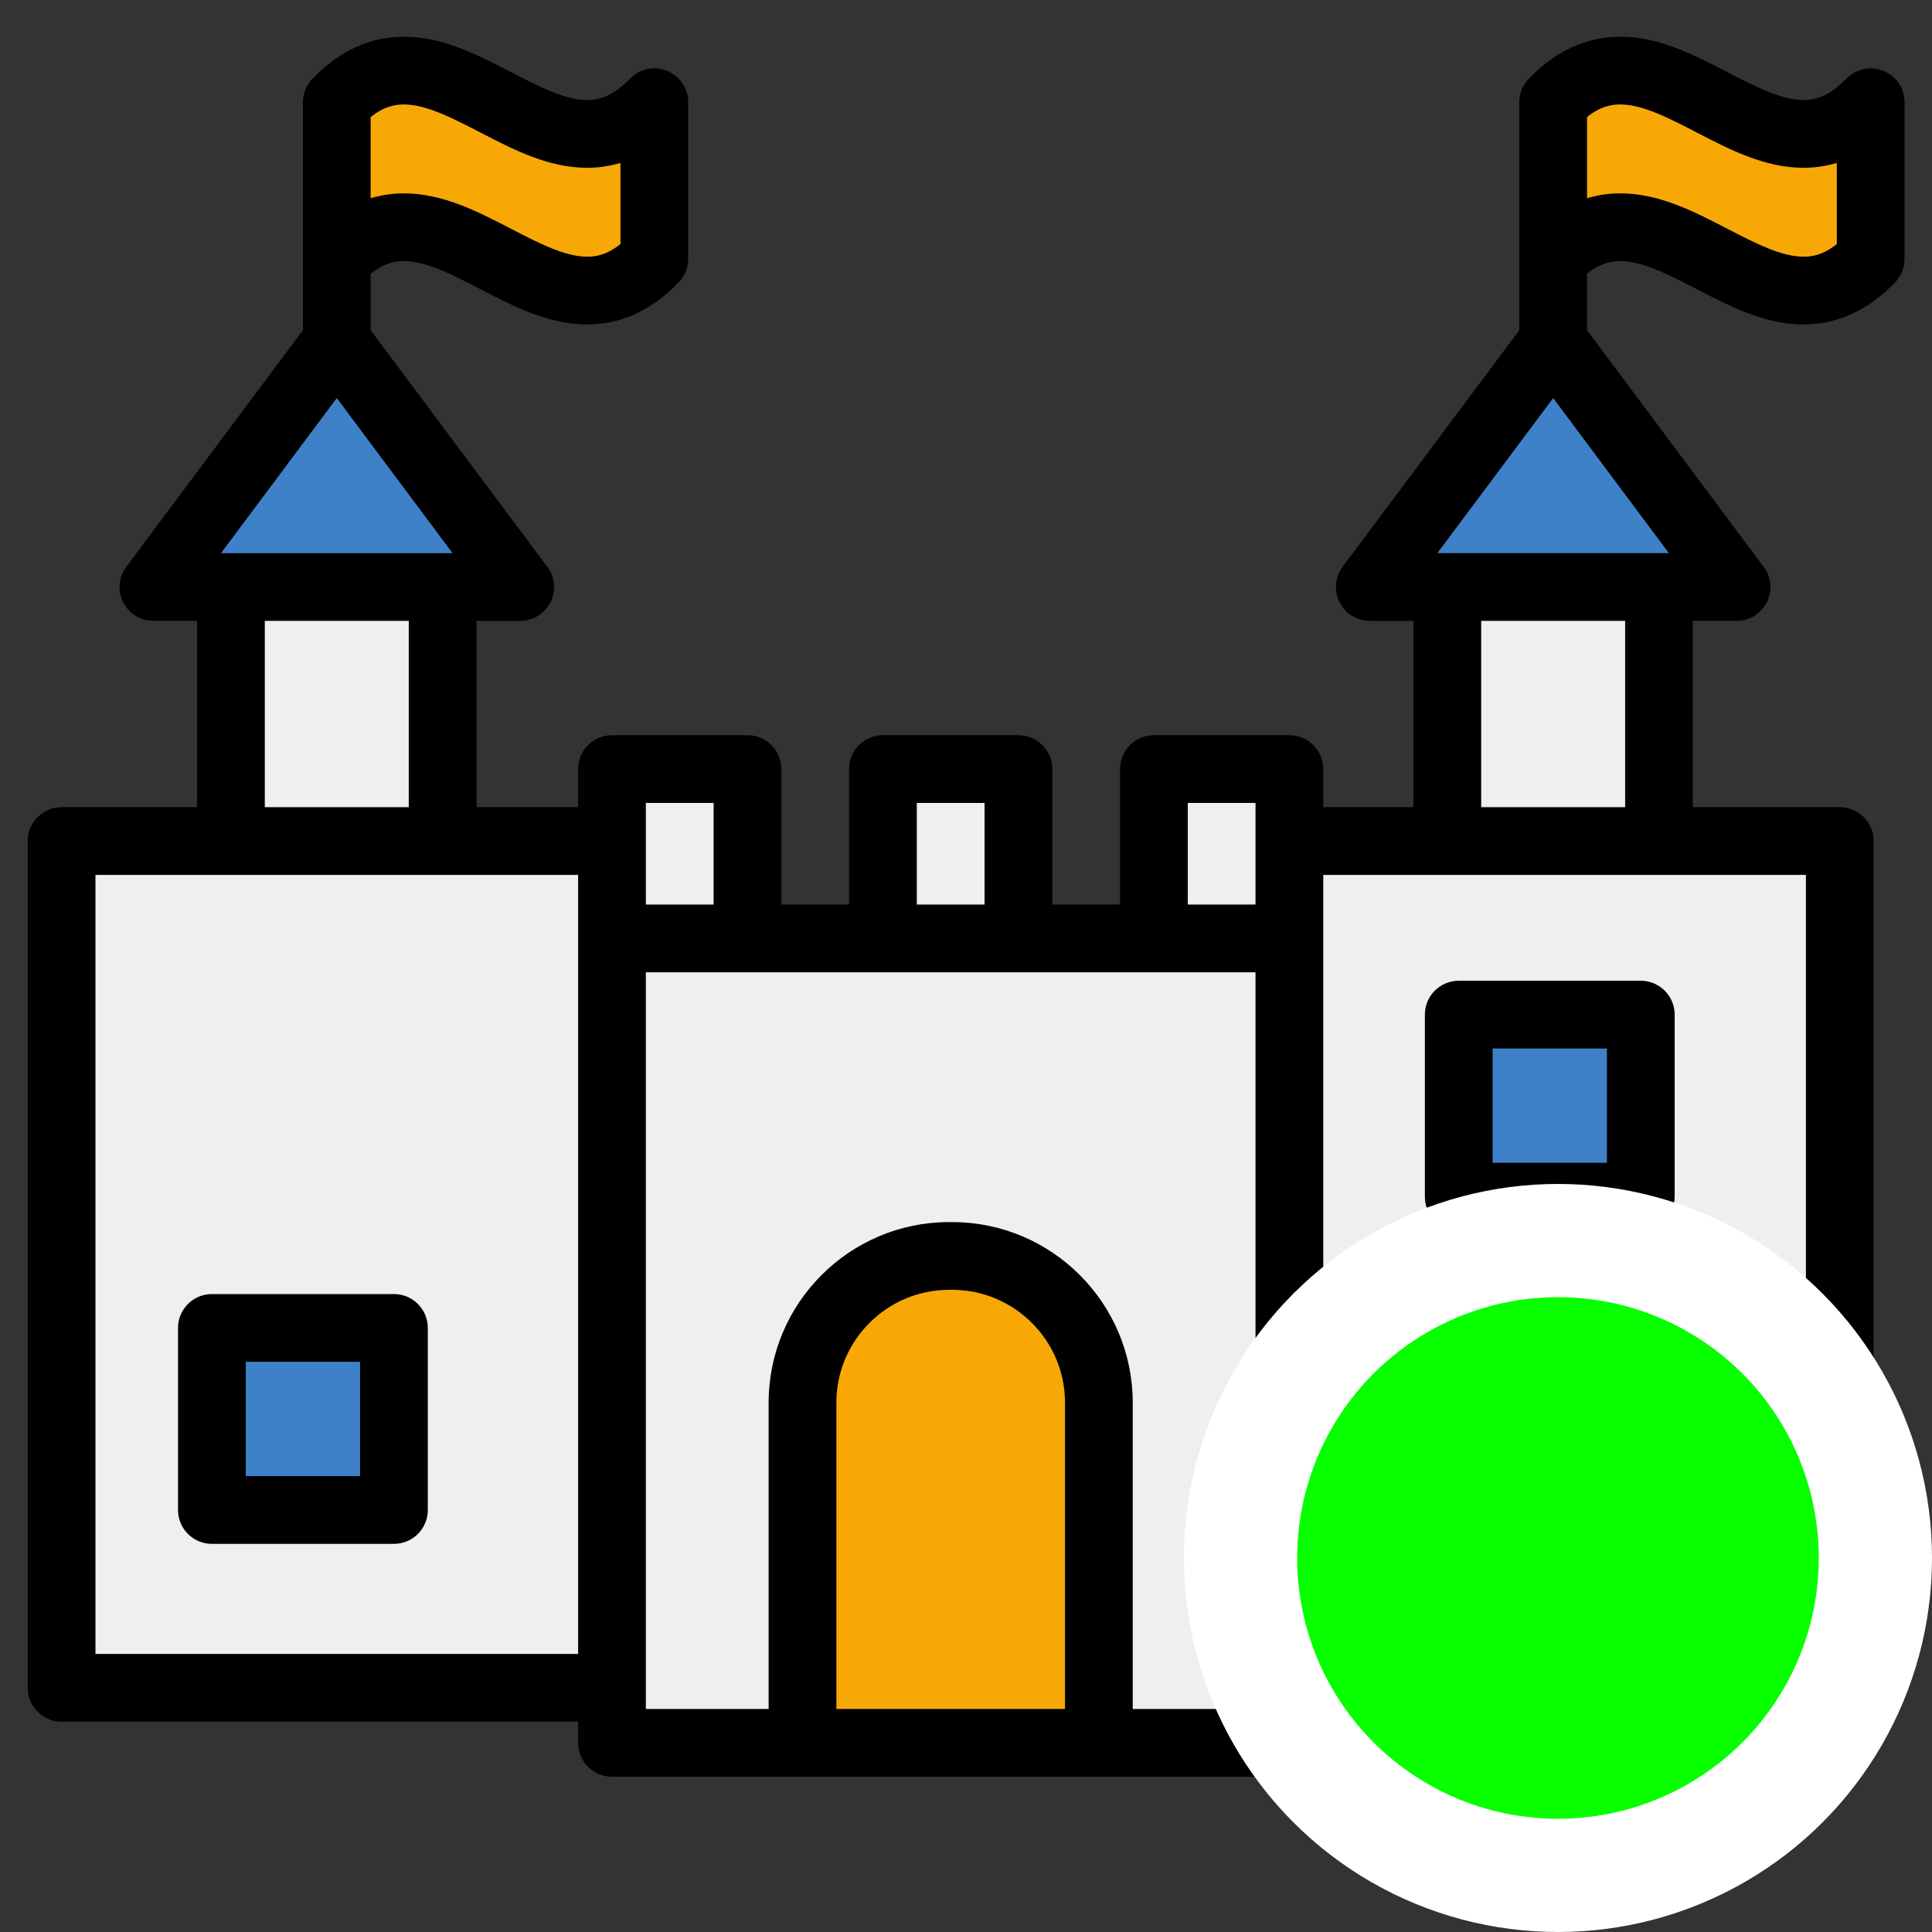 <?xml version="1.0" encoding="UTF-8" standalone="no"?>
<!-- Generator: Adobe Illustrator 19.0.0, SVG Export Plug-In . SVG Version: 6.00 Build 0)  -->

<svg
   xmlns:dc="http://purl.org/dc/elements/1.1/"
   xmlns:cc="http://creativecommons.org/ns#"
   xmlns:rdf="http://www.w3.org/1999/02/22-rdf-syntax-ns#"
   xmlns:svg="http://www.w3.org/2000/svg"
   xmlns="http://www.w3.org/2000/svg"
   xmlns:sodipodi="http://sodipodi.sourceforge.net/DTD/sodipodi-0.dtd"
   xmlns:inkscape="http://www.inkscape.org/namespaces/inkscape"
   version="1.1"
   id="Layer_1"
   x="0px"
   y="0px"
   viewBox="0 0 512 512"
   xml:space="preserve"
   inkscape:version="0.91 r13725"
   sodipodi:docname="marker-areainterest-historic-contents.svg"
   width="512"
   height="512"><rect x="0" y="0" width="512" height="512" fill="#333333" stroke="none"/><defs
     id="defs75" /><sodipodi:namedview
     pagecolor="#ffffff"
     bordercolor="#666666"
     borderopacity="1"
     objecttolerance="10"
     gridtolerance="10"
     guidetolerance="10"
     inkscape:pageopacity="0"
     inkscape:pageshadow="2"
     inkscape:window-width="1920"
     inkscape:window-height="1017"
     id="namedview73"
     showgrid="false"
     inkscape:zoom="0.7528861"
     inkscape:cx="-150.91849"
     inkscape:cy="307.92324"
     inkscape:window-x="1912"
     inkscape:window-y="-8"
     inkscape:window-maximized="1"
     inkscape:current-layer="Layer_1" /><g
     id="g3"
     transform="matrix(1.122,0,0,1.122,7.346,-8.404)"><path
       style="fill:#f8a805"
       d="m 137.7,38.308 c -1.793,0.538 -3.66,0.812 -5.55,0.812 -7.21,0 -14.212,-3.628 -21.649,-7.482 L 110.41,31.591 C 103.016,27.77 96.033,24.16 88.849,24.16 c -4.662,0 -8.863,1.548 -12.846,4.733 L 73,31.294 73,65.07 83.305,61.971 c 1.789,-0.538 3.655,-0.812 5.544,-0.812 7.211,0 14.225,3.635 21.702,7.51 7.402,3.831 14.395,7.45 21.599,7.45 4.649,0 8.848,-1.545 12.836,-4.723 l 3.014,-2.401 0,-33.78 -10.3,3.093 z"
       id="path5"
       inkscape:connector-curvature="0" /><polygon
       style="fill:#3e81c8"
       points="29.693,146.14 116.294,146.14 73.001,88.137 "
       id="polygon7" /><rect
       x="48"
       y="146.14"
       style="fill:#efefef"
       width="50"
       height="60"
       id="rect9" /><rect
       x="138"
       y="189.14"
       style="fill:#efefef"
       width="32"
       height="40"
       id="rect11" /><rect
       x="202"
       y="189.14"
       style="fill:#efefef"
       width="32"
       height="40"
       id="rect13" /><rect
       x="266"
       y="189.14"
       style="fill:#efefef"
       width="32"
       height="40"
       id="rect15" /><path
       style="fill:#f8a805"
       d="m 424.998,38.308 c -1.792,0.539 -3.658,0.812 -5.548,0.812 -7.21,0 -14.212,-3.628 -21.697,-7.508 -7.403,-3.832 -14.396,-7.452 -21.603,-7.452 -2.076,0 -4.007,0.295 -5.902,0.902 -2.397,0.769 -4.736,2.06 -6.953,3.837 l -2.995,2.401 0,33.769 10.304,-3.098 c 1.791,-0.538 3.657,-0.812 5.547,-0.812 7.21,0 14.224,3.635 21.701,7.51 7.402,3.831 14.395,7.45 21.599,7.45 4.662,0 8.863,-1.548 12.846,-4.731 l 3.004,-2.401 0,-33.773 -10.303,3.094 z"
       id="path17"
       inkscape:connector-curvature="0" /><polygon
       style="fill:#3e81c8"
       points="316.993,146.14 403.594,146.14 360.3,88.137 "
       id="polygon19" /><rect
       x="335.299"
       y="146.14"
       style="fill:#efefef"
       width="50"
       height="60"
       id="rect21" /><path
       style="fill:#f8a805"
       d="m 218.349,304.14 -0.699,0 c -19.105,0 -34.649,15.544 -34.649,34.649 l 0,80.351 70,0 0,-80.35 C 253,319.684 237.456,304.14 218.349,304.14 Z"
       id="path23"
       inkscape:connector-curvature="0" /><rect
       x="298"
       y="206.14"
       style="fill:#efefef"
       width="130"
       height="200"
       id="rect25" /><path
       style="fill:#efefef"
       d="m 138,229.14 0,190 45,0 0,-80.35 c 0,-19.105 15.544,-34.649 34.649,-34.649 l 0.699,0 c 19.106,0 34.651,15.544 34.651,34.649 l 0,80.351 45,0 0,-190 L 138,229.14 l 0,0 z"
       id="path27"
       inkscape:connector-curvature="0" /><rect
       x="8"
       y="206.14"
       style="fill:#efefef"
       width="130"
       height="200"
       id="rect29" /><rect
       x="43.5"
       y="321.14"
       style="fill:#3e81c8"
       width="43"
       height="43"
       id="rect31" /><rect
       x="338"
       y="247.14"
       style="fill:#3e81c8"
       width="43"
       height="43"
       id="rect33" /><g
       id="g35"><path
         d="m 438.3,24.22 c -3.03,-1.22 -6.49,-0.48 -8.76,1.86 -4.3,4.46 -7.65,5.04 -10.09,5.04 -5.27,0 -11.44,-3.2 -17.97,-6.58 -7.95,-4.12 -16.17,-8.38 -25.33,-8.38 -7.98,0 -15.25,3.34 -21.61,9.92 -1.44,1.5 -2.24,3.49 -2.24,5.56 l 0,53.84 -41.71,55.87 c -1.81,2.43 -2.1,5.67 -0.74,8.38 1.35,2.7 4.12,4.41 7.15,4.41 l 10.3,0 0,44 -21.3,0 0,-9 c 0,-4.42 -3.58,-8 -8,-8 l -32,0 c -4.42,0 -8,3.58 -8,8 l 0,32 -16,0 0,-32 c 0,-4.42 -3.58,-8 -8,-8 l -32,0 c -4.42,0 -8,3.58 -8,8 l 0,32 -16,0 0,-32 c 0,-4.42 -3.58,-8 -8,-8 l -32,0 c -4.42,0 -8,3.58 -8,8 l 0,9 -24,0 0,-44 10.3,0 c 0.01,0 0.01,0 0.02,0 4.42,0 8,-3.58 8,-8 0,-1.98 -0.72,-3.79 -1.91,-5.18 L 81,85.48 81,72.14 c 3.24,-2.59 5.85,-2.98 7.85,-2.98 5.26,0 11.43,3.2 17.97,6.58 7.95,4.12 16.16,8.38 25.33,8.38 7.98,0 15.25,-3.34 21.6,-9.92 1.44,-1.5 2.25,-3.49 2.25,-5.56 l 0,-37 c 0,-3.26 -1.98,-6.2 -5.01,-7.42 -3.02,-1.22 -6.48,-0.48 -8.75,1.86 -4.3,4.46 -7.65,5.04 -10.09,5.04 -5.27,0 -11.44,-3.2 -17.97,-6.58 -7.95,-4.12 -16.17,-8.38 -25.33,-8.38 -7.99,0 -15.25,3.34 -21.61,9.92 C 65.8,27.58 65,29.57 65,31.64 l 0,53.84 -41.71,55.87 c -1.82,2.43 -2.1,5.67 -0.75,8.38 1.36,2.7 4.13,4.41 7.16,4.41 l 10.3,0 0,44 -32,0 c -4.42,0 -8,3.58 -8,8 l 0,200 c 0,4.42 3.58,8 8,8 l 122,0 0,5 c 0,4.42 3.58,8 8,8 l 160,0 c 4.42,0 8,-3.58 8,-8 l 0,-5 122,0 c 4.42,0 8,-3.58 8,-8 l 0,-200 c 0,-4.42 -3.58,-8 -8,-8 l -34.7,0 0,-44 10.3,0 c 0.01,0 0.01,0 0.02,0 4.42,0 8,-3.58 8,-8 0,-1.98 -0.72,-3.79 -1.91,-5.18 l -41.41,-55.48 0,-13.34 c 3.24,-2.59 5.85,-2.98 7.85,-2.98 5.27,0 11.44,3.2 17.97,6.58 7.95,4.12 16.16,8.38 25.33,8.38 7.98,0 15.25,-3.34 21.61,-9.92 1.43,-1.5 2.24,-3.49 2.24,-5.56 l 0,-37 c 0,-3.26 -1.98,-6.2 -5,-7.42 z M 81,35.14 c 3.24,-2.59 5.85,-2.98 7.85,-2.98 5.26,0 11.43,3.2 17.97,6.58 7.95,4.12 16.16,8.38 25.33,8.38 2.7,0 5.32,-0.39 7.85,-1.15 l 0,19.17 c -3.25,2.59 -5.85,2.98 -7.85,2.98 -5.27,0 -11.44,-3.2 -17.97,-6.58 -7.95,-4.12 -16.17,-8.38 -25.33,-8.38 -2.7,0 -5.32,0.39 -7.85,1.15 0,0 0,-19.17 0,-19.17 z m -8,66.37 27.34,36.63 -54.69,0 L 73,101.51 Z m 17,52.63 0,44 -34,0 0,-44 34,0 z m 40,244 -114,0 0,-184 114,0 0,184 z m 80,-201 16,0 0,24 -16,0 0,-24 z m -64,0 16,0 0,24 -16,0 0,-24 z m 99,214 -54,0 0,-72.35 c 0,-14.69 11.95,-26.65 26.65,-26.65 l 0.7,0 c 14.691,0 26.65,11.96 26.65,26.65 l 0,72.35 0,0 z m 45,0 -29,0 0,-72.35 c 0,-23.52 -19.14,-42.65 -42.65,-42.65 l -0.7,0 c -23.52,0 -42.65,19.13 -42.65,42.65 l 0,72.35 -29,0 0,-174 144,0 0,174 z m 0,-190 -16,0 0,-24 16,0 0,24 z m 130,-7 0,184 -114,0 0,-184 114,0 0,0 z m -76.7,-16 0,-44 34,0 0,44 -34,0 z m 44.34,-60 -54.69,0 27.35,-36.63 27.34,36.63 z m 39.66,-73 c -3.24,2.59 -5.85,2.98 -7.85,2.98 -5.27,0 -11.44,-3.2 -17.97,-6.58 -7.95,-4.12 -16.17,-8.38 -25.33,-8.38 -2.7,0 -5.32,0.39 -7.85,1.15 l 0,-19.17 c 1.62,-1.3 3.08,-2.04 4.39,-2.46 1.31,-0.42 2.46,-0.52 3.46,-0.52 5.27,0 11.44,3.2 17.97,6.58 7.95,4.12 16.16,8.38 25.33,8.38 2.7,0 5.32,-0.39 7.85,-1.15 l 0,19.17 z"
         id="path37"
         inkscape:connector-curvature="0" /><path
         d="m 86.5,313.14 -43,0 c -4.42,0 -8,3.58 -8,8 l 0,43 c 0,4.42 3.58,8 8,8 l 43,0 c 4.42,0 8,-3.58 8,-8 l 0,-43 c 0,-4.42 -3.58,-8 -8,-8 z m -8,43 -27,0 0,-27 27,0 0,27 z"
         id="path39"
         inkscape:connector-curvature="0" /><path
         d="m 381,239.14 -43,0 c -4.42,0 -8,3.58 -8,8 l 0,43 c 0,4.42 3.58,8 8,8 l 43,0 c 4.42,0 8,-3.58 8,-8 l 0,-43 c 0,-4.42 -3.58,-8 -8,-8 z m -8,43 -27,0 0,-27 27,0 0,27 z"
         id="path41"
         inkscape:connector-curvature="0" /></g></g><g
     id="g43"
     transform="translate(0,68.7)" /><g
     id="g45"
     transform="translate(0,68.7)" /><g
     id="g47"
     transform="translate(0,68.7)" /><g
     id="g49"
     transform="translate(0,68.7)" /><g
     id="g51"
     transform="translate(0,68.7)" /><g
     id="g53"
     transform="translate(0,68.7)" /><g
     id="g55"
     transform="translate(0,68.7)" /><g
     id="g57"
     transform="translate(0,68.7)" /><g
     id="g59"
     transform="translate(0,68.7)" /><g
     id="g61"
     transform="translate(0,68.7)" /><g
     id="g63"
     transform="translate(0,68.7)" /><g
     id="g65"
     transform="translate(0,68.7)" /><g
     id="g67"
     transform="translate(0,68.7)" /><g
     id="g69"
     transform="translate(0,68.7)" /><g
     id="g71"
     transform="translate(0,68.7)" /><circle
     style="opacity:1;fill:#07ff00;fill-opacity:1;fill-rule:nonzero;stroke:#ffffff;stroke-width:30;stroke-linecap:butt;stroke-linejoin:miter;stroke-miterlimit:4;stroke-dasharray:none;stroke-opacity:1"
     id="path8111"
     cx="412.879"
     cy="412.879"
     r="84.121" /></svg>